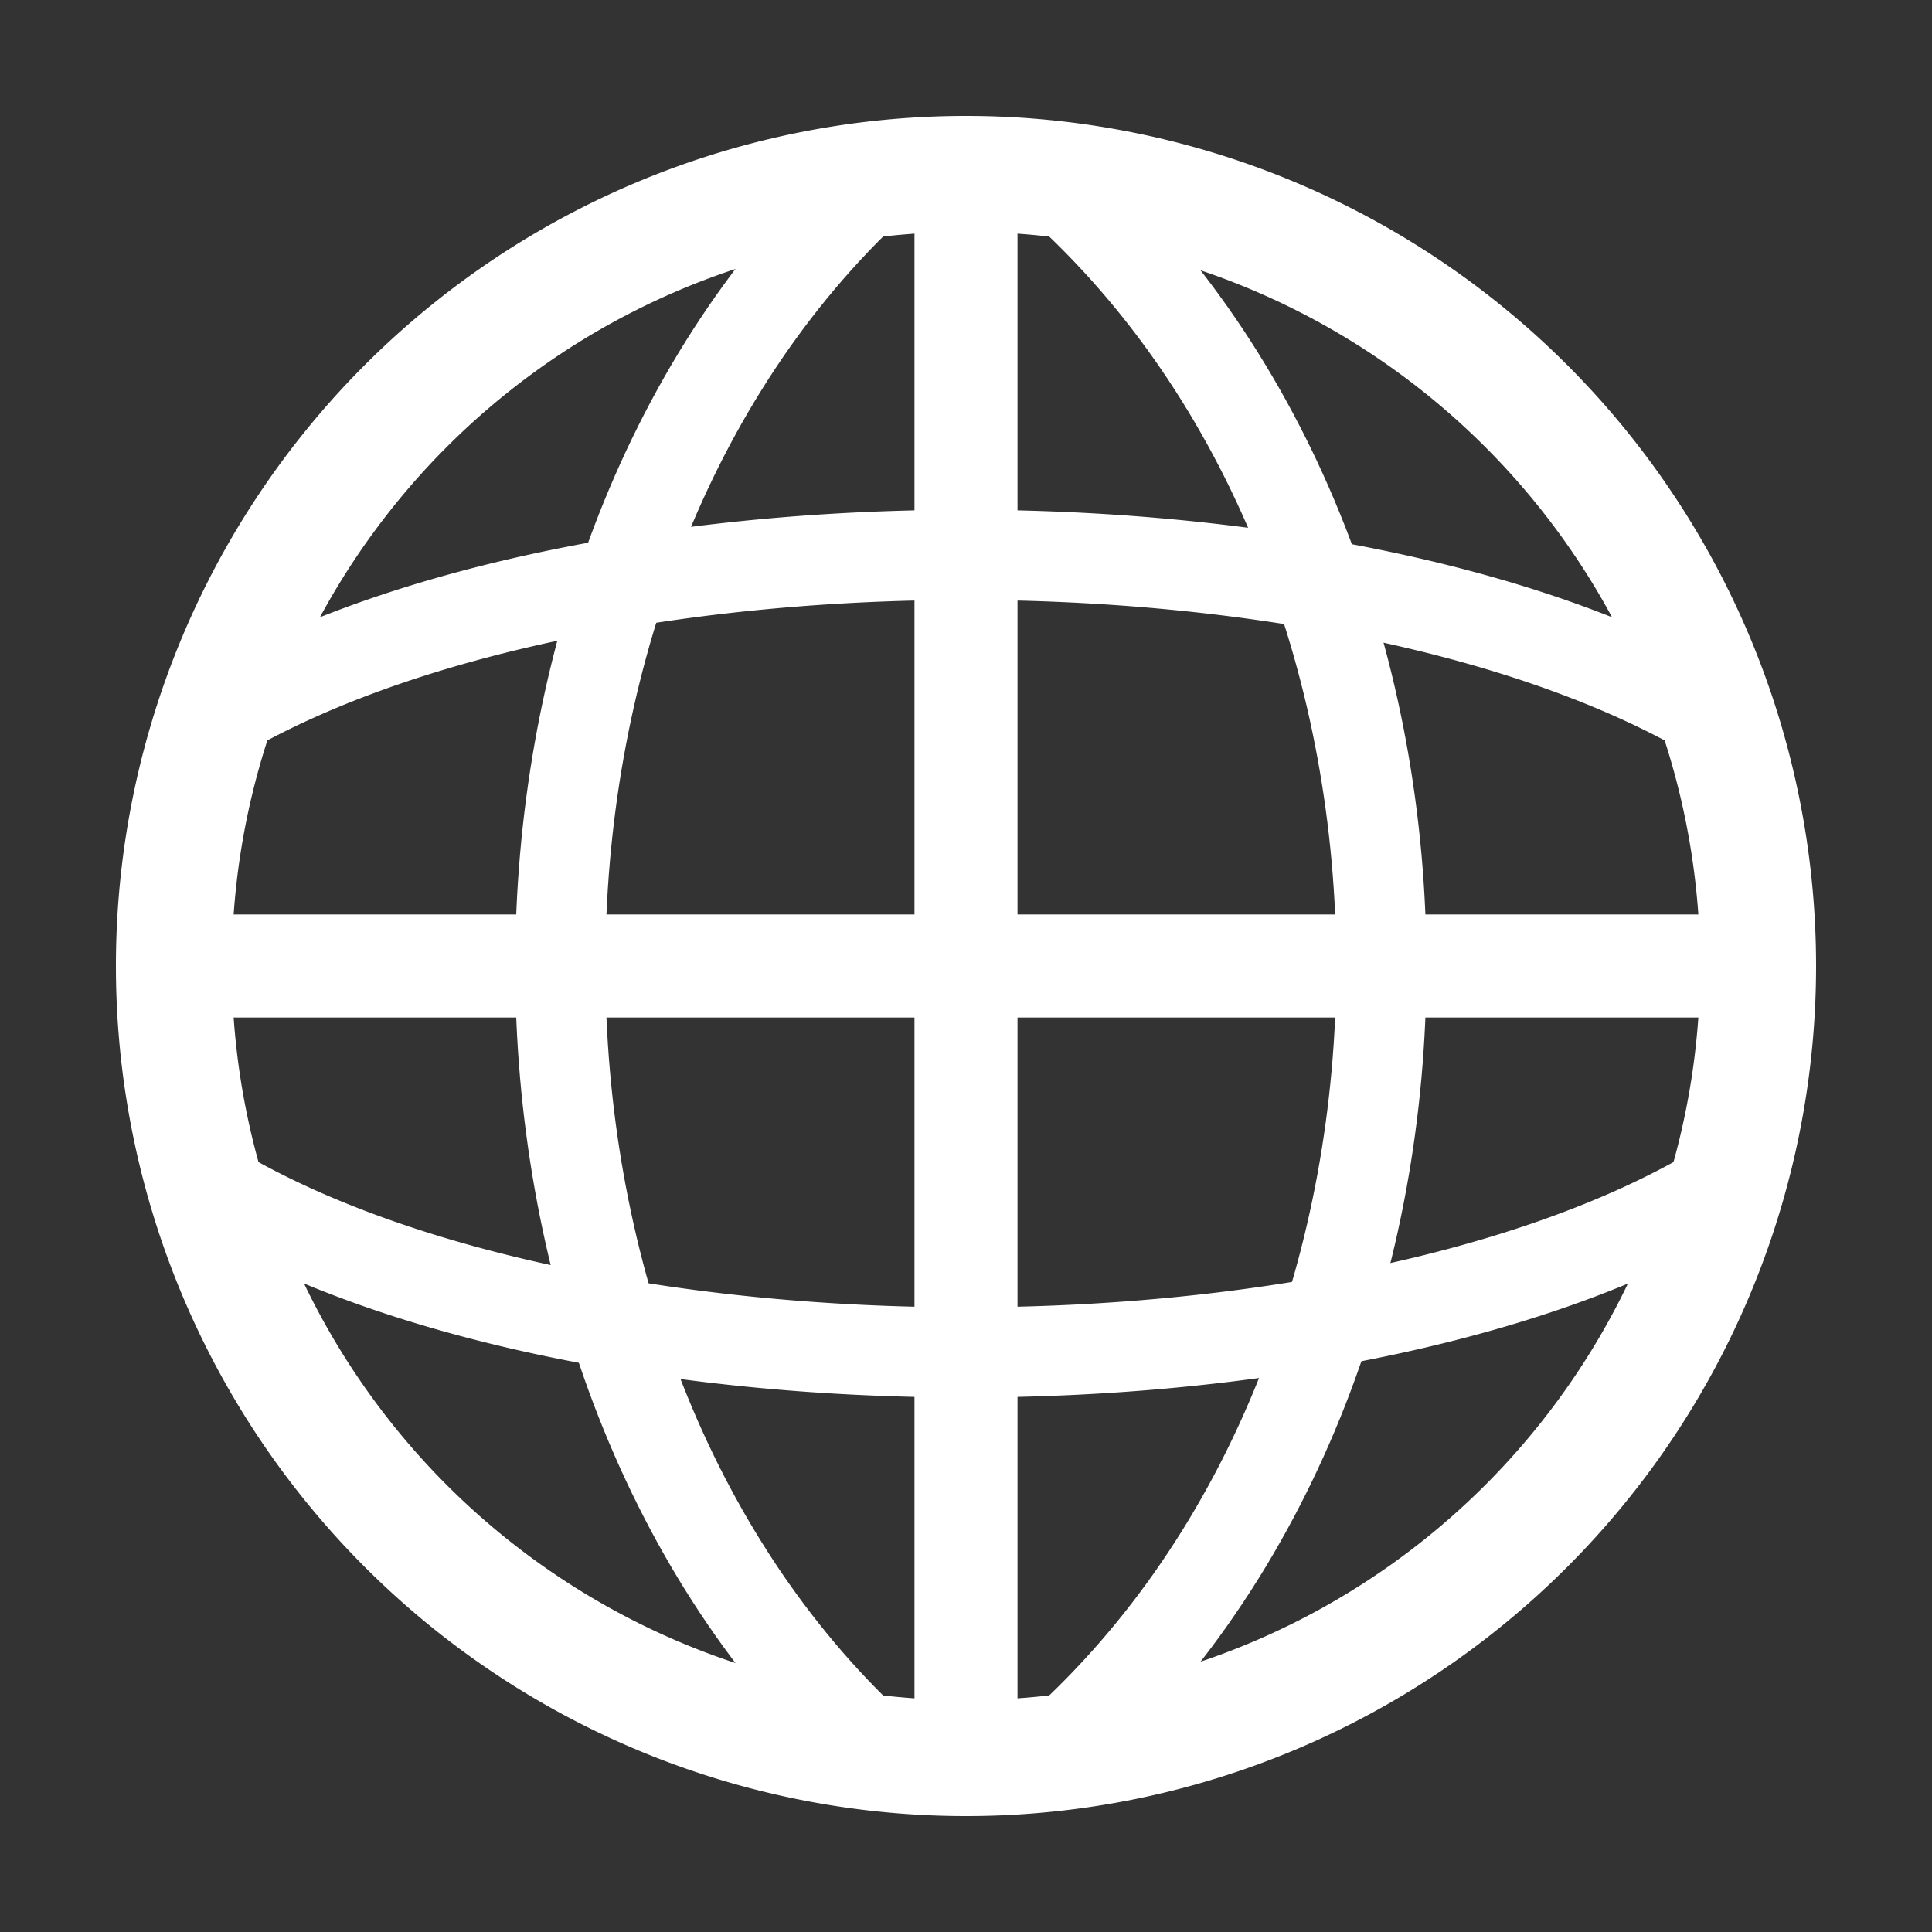 <svg width="800" height="800" viewBox="0 0 15 15" fill="none" xmlns="http://www.w3.org/2000/svg">
    <rect x="0" y="0" width="15" height="15" fill="#333333" stroke="none"/>
    <path fill-rule="evenodd" clip-rule="evenodd"
        d="M7.5 1.8a5.7 5.7 0 1 0 0 11.4 5.7 5.7 0 0 0 0-11.4M.9 7.5a6.6 6.6 0 1 1 13.2 0 6.6 6.6 0 0 1-13.2 0"
        fill="white" />
    <path fill-rule="evenodd" clip-rule="evenodd" d="M13.5 7.9h-12v-.8h12z" fill="white" />
    <path fill-rule="evenodd" clip-rule="evenodd"
        d="M7.1 13.5v-12h.8v12zm3.275-6c0-2.173-.781-4.322-2.313-5.743l.476-.514c1.702 1.58 2.537 3.93 2.537 6.257s-.835 4.678-2.537 6.257l-.476-.514c1.532-1.42 2.313-3.57 2.313-5.743M4 7.5c0-2.324.808-4.673 2.458-6.253l.484.506C5.458 3.173 4.7 5.323 4.7 7.5s.758 4.327 2.242 5.747l-.484.506C4.808 12.173 4 9.823 4 7.5"
        fill="white" />
    <path fill-rule="evenodd" clip-rule="evenodd"
        d="M7.5 3.958c2.17 0 4.375.401 5.87 1.236a.35.35 0 1 1-.34.612c-1.35-.754-3.422-1.148-5.53-1.148s-4.18.394-5.53 1.148a.35.35 0 1 1-.34-.612c1.495-.835 3.7-1.236 5.87-1.236m0 6.892c2.17 0 4.375-.401 5.87-1.236a.35.35 0 1 0-.34-.612c-1.35.754-3.422 1.148-5.53 1.148s-4.18-.394-5.53-1.148a.35.35 0 1 0-.34.611c1.495.836 3.7 1.237 5.87 1.237"
        fill="white" />
</svg>
  
